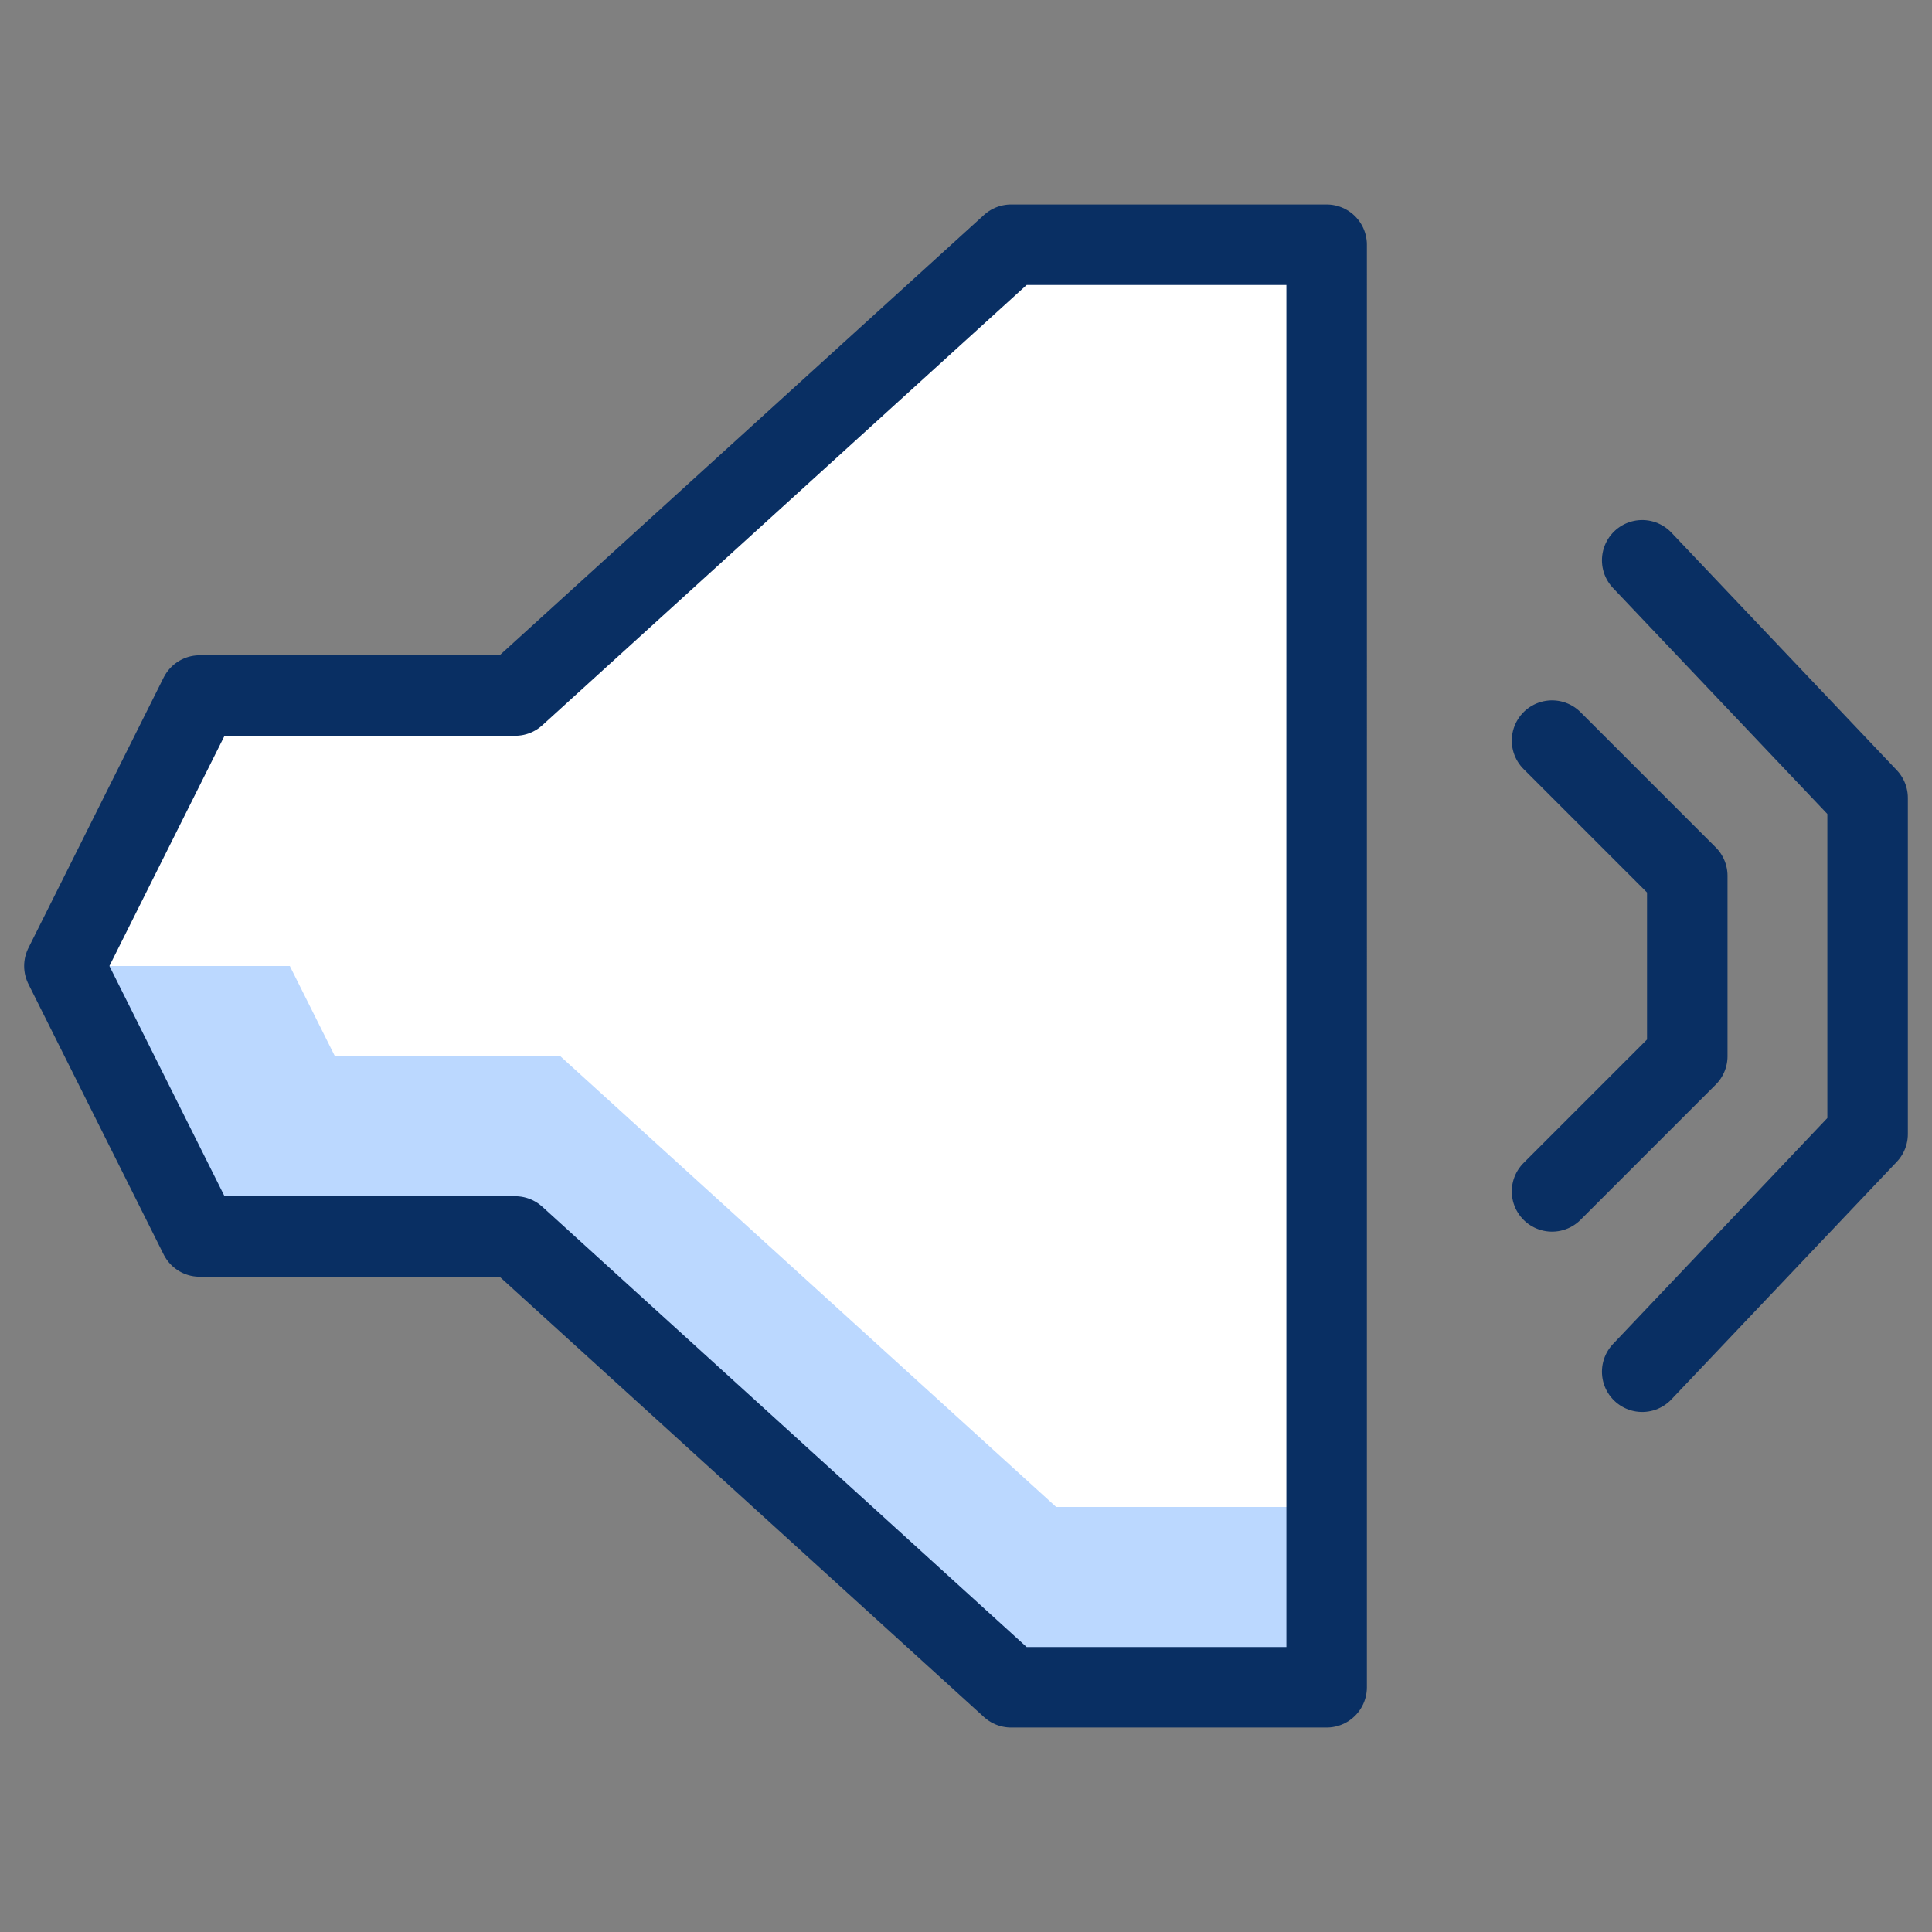 <svg xmlns="http://www.w3.org/2000/svg" fill="none" viewBox="0 0 24 24" id="Volume-Medium--Streamline-Cyber">
  <rect x="0" y="0" width="24" height="24" fill="#808080" stroke="none"/>
  <desc>
    Volume Medium Streamline Icon: https://streamlinehq.com
  </desc>
  <path fill="#ffffff" d="M6.4 8.64h-3.92L0.8 12l1.68 3.36h3.92l6.16 5.6h3.92V3.04h-3.92l-6.16 5.6Z" stroke-width="1"></path>
  <path fill="#bbd8ff" d="M0.8 12H3.6l0.56 1.12h2.8l6.16 5.6h3.36v2.24h-3.92l-6.16 -5.6h-3.92L0.8 12Z" stroke-width="1"></path>
  <path stroke="#092f63" stroke-linecap="round" stroke-linejoin="round" d="M6.4 8.64h-3.92L0.8 12l1.68 3.36h3.92l6.16 5.6h3.92V3.04h-3.92l-6.16 5.6Z" stroke-width="1"></path>
  <path stroke="#092f63" stroke-linecap="round" stroke-linejoin="round" d="m20.4 17.04 2.8 -2.952V9.912l-2.8 -2.952" stroke-width="1"></path>
  <path stroke="#092f63" stroke-linecap="round" stroke-linejoin="round" d="m19.28 14.8 1.68 -1.68v-2.24l-1.68 -1.68" stroke-width="1"></path>
</svg>